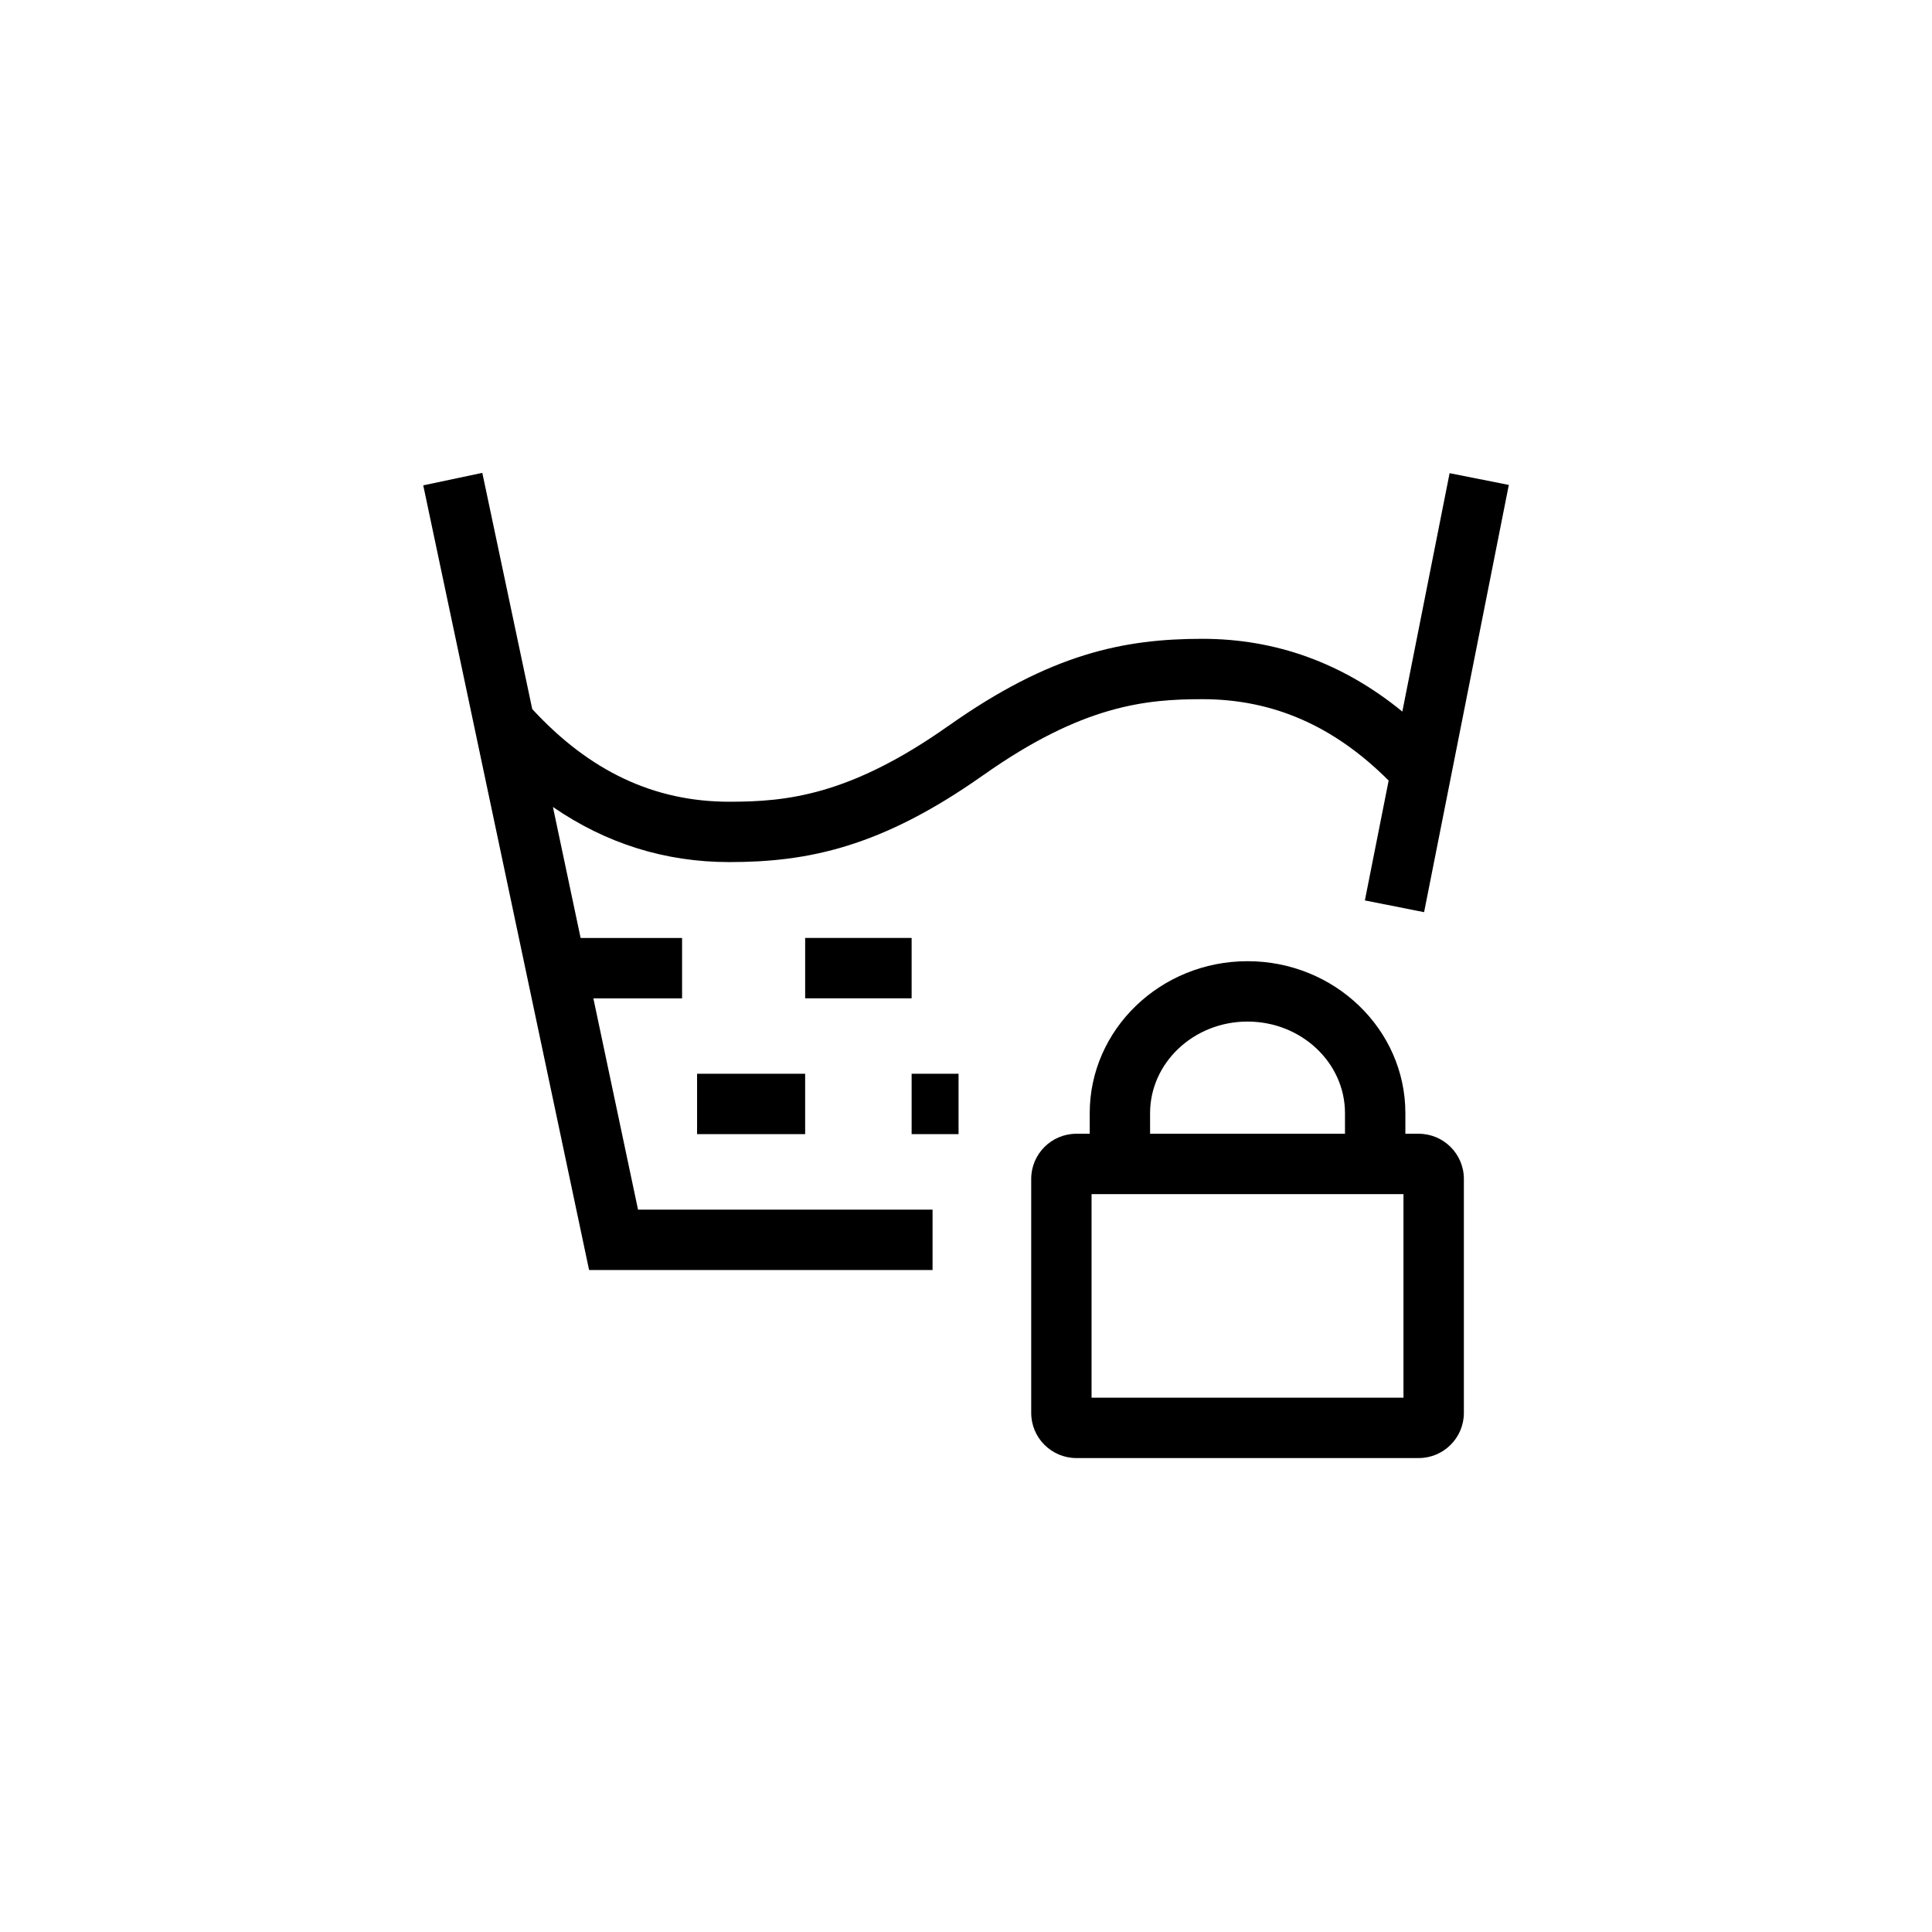 <?xml version="1.0" encoding="utf-8"?>
<!-- Generator: Adobe Illustrator 16.0.0, SVG Export Plug-In . SVG Version: 6.00 Build 0)  -->
<!DOCTYPE svg PUBLIC "-//W3C//DTD SVG 1.1//EN" "http://www.w3.org/Graphics/SVG/1.1/DTD/svg11.dtd">
<svg version="1.1" id="Layer_1" xmlns="http://www.w3.org/2000/svg" xmlns:xlink="http://www.w3.org/1999/xlink" x="0px" y="0px"
	 width="160px" height="160px" viewBox="0 0 160 160" enable-background="new 0 0 160 160" xml:space="preserve">
<g>
	<rect x="66.68" y="77.676" width="8.817" height="5"/>
	<rect x="75.497" y="88.924" width="3.886" height="5"/>
	<path d="M99.578,57.903c5.84,0,10.895,2.21,15.424,6.739l-1.969,9.927l4.904,0.973l7.017-35.383l-4.904-0.972l-3.915,19.742
		c-4.893-3.999-10.445-6.025-16.558-6.025c-6.506,0-12.571,1.226-21.027,7.208l-0.002-0.003c-8.208,5.802-13.466,6.287-18.148,6.287
		c-6.225,0-11.569-2.518-16.323-7.675l-4.134-19.56l-4.892,1.034l13.735,64.983h28.445v-5H52.839l-3.699-17.5h7.347v-5h-8.403
		L45.791,66.83c4.404,3.03,9.292,4.564,14.609,4.564c6.508,0,12.575-1.225,21.034-7.203l0.002,0.002
		C89.643,58.389,94.898,57.903,99.578,57.903z"/>
	<polygon points="57.729,88.924 57.729,93.924 58.729,93.924 65.448,93.924 66.679,93.924 66.679,88.924 65.448,88.924 
		58.729,88.924 	"/>
	<path d="M117.492,93.893h-1.105v-1.705c0-6.94-5.863-12.586-13.072-12.586c-7.207,0-13.069,5.647-13.069,12.586v1.705h-1.106
		c-2.062,0-3.74,1.676-3.74,3.738v19.38c0,2.062,1.678,3.739,3.74,3.739h28.353c2.062,0,3.739-1.678,3.739-3.739v-19.38
		C121.23,95.57,119.555,93.893,117.492,93.893z M95.245,92.188c0-4.184,3.62-7.586,8.069-7.586c4.451,0,8.072,3.402,8.072,7.586
		v1.705H95.245V92.188z M116.23,115.75H90.398V98.893h25.832V115.75z"/>
</g>
</svg>

